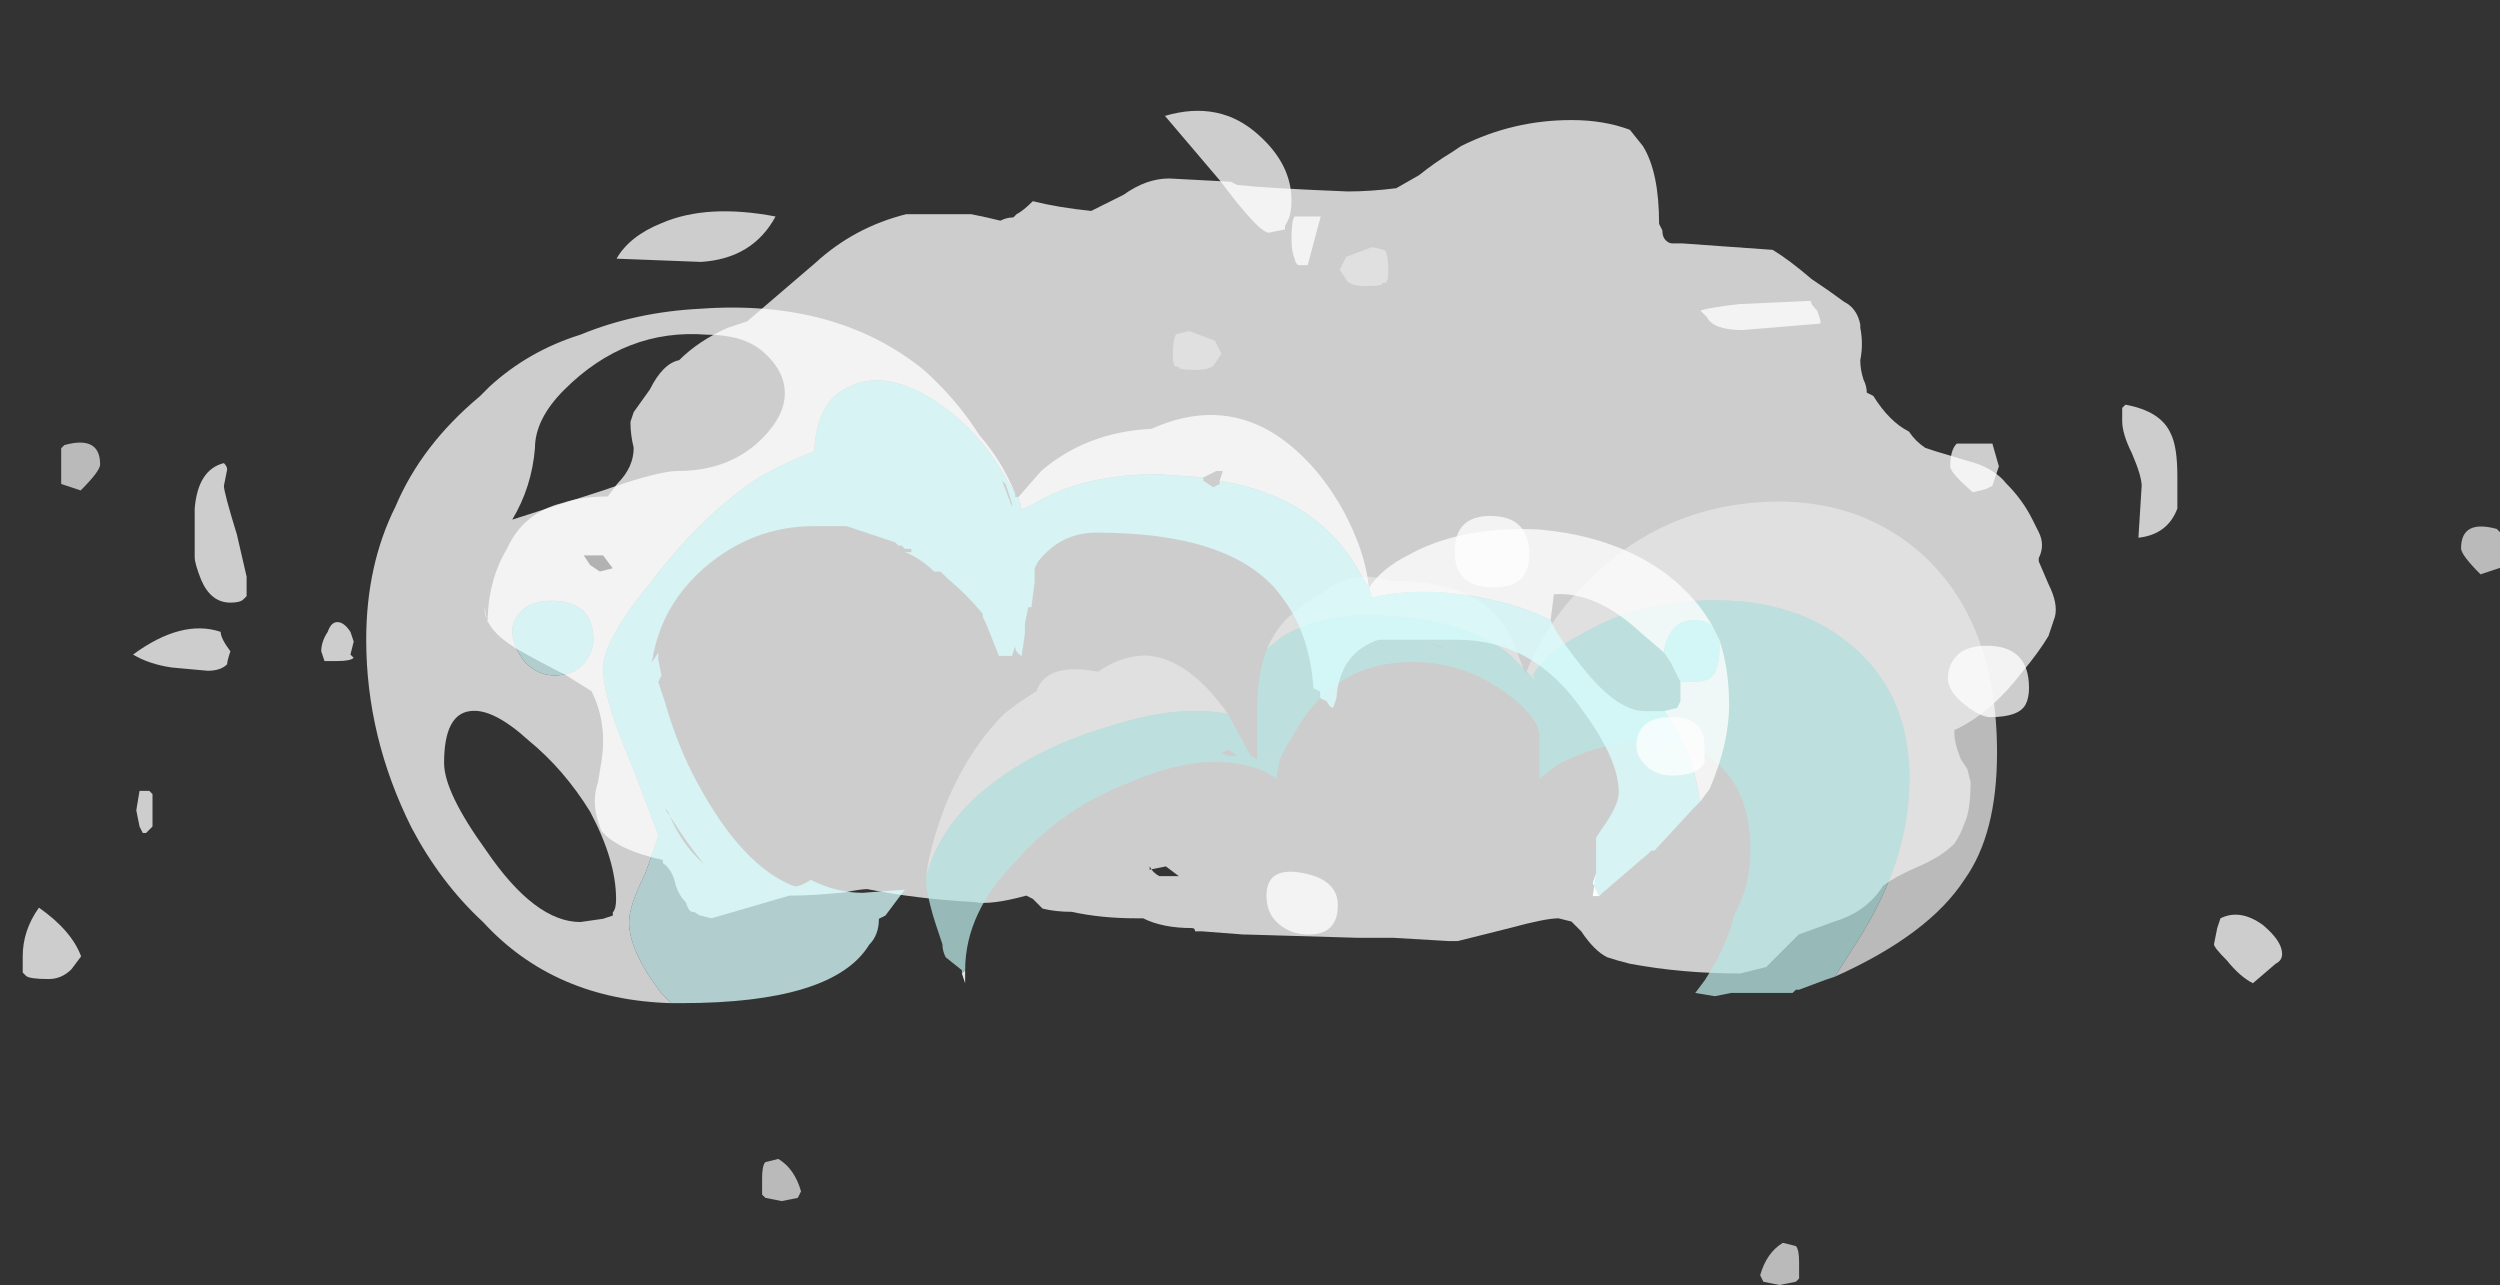 <?xml version="1.0" encoding="UTF-8" standalone="no"?>
<svg xmlns:ffdec="https://www.free-decompiler.com/flash" xmlns:xlink="http://www.w3.org/1999/xlink" ffdec:objectType="frame" height="138.6px" width="269.65px" xmlns="http://www.w3.org/2000/svg">
  <rect width="100%" height="100%" fill="#333333" stroke="none"/>
  <g transform="matrix(1.0, 0.0, 0.0, 1.0, 129.25, 115.85)">
    <use ffdec:characterId="63" height="16.3" transform="matrix(7.0, 0.0, 0.0, 7.0, -98.0, -115.85)" width="28.45" xlink:href="#morphshape0"/>
    <use ffdec:characterId="46" height="7.6" transform="matrix(7.0, 0.0, 0.0, 7.0, -29.35, -61.6)" width="16.5" xlink:href="#shape0"/>
    <use ffdec:characterId="52" height="10.75" transform="matrix(-7.0, 0.0, 0.0, 7.0, 57.25, -82.9)" width="21.0" xlink:href="#shape1"/>
    <use ffdec:characterId="50" height="14.7" transform="matrix(7.0, 0.0, 0.0, 7.0, -2.75, -80.15)" width="20.45" xlink:href="#shape2"/>
    <use ffdec:characterId="54" height="13.4" transform="matrix(7.0, 0.0, 0.0, 7.0, -126.8, -104.05)" width="33.2" xlink:href="#shape3"/>
    <use ffdec:characterId="49" height="7.2" transform="matrix(-7.0, 0.0, 0.0, 7.0, 116.9, -60.2)" width="15.65" xlink:href="#shape4"/>
    <use ffdec:characterId="50" height="14.7" transform="matrix(-7.0, 0.0, 0.0, 7.0, 20.5, -89.2)" width="20.45" xlink:href="#shape2"/>
  </g>
  <defs>
    <g id="morphshape0" transform="matrix(1.0, 0.0, 0.0, 1.0, 14.0, 16.55)">
      <path d="M-0.75 -3.2 Q-0.7 -3.1 -0.6 -3.05 L-0.3 -3.05 -0.5 -3.2 -0.75 -3.15 M-11.0 -7.2 L-11.0 -7.2 Q-11.0 -6.9 -10.65 -6.65 L-10.5 -6.55 Q-10.15 -6.35 -9.75 -6.15 L-9.35 -5.9 Q-9.1 -5.4 -9.2 -4.8 L-9.25 -4.5 Q-9.3 -4.35 -9.3 -4.2 -9.3 -4.05 -9.25 -3.9 L-9.2 -3.75 Q-8.95 -3.45 -8.25 -3.3 L-8.25 -3.25 Q-8.1 -3.15 -8.05 -2.9 -8.0 -2.75 -7.9 -2.65 -7.85 -2.5 -7.8 -2.5 -7.75 -2.5 -7.7 -2.45 L-7.5 -2.4 -6.3 -2.75 -6.25 -2.75 Q-5.95 -2.75 -5.45 -2.8 -5.2 -2.85 -5.1 -2.85 -4.35 -2.7 -3.45 -2.65 -3.2 -2.6 -2.65 -2.75 L-2.55 -2.7 -2.4 -2.55 Q-2.2 -2.5 -1.95 -2.5 -1.5 -2.4 -0.95 -2.4 L-0.85 -2.4 Q-0.55 -2.25 -0.1 -2.25 -0.05 -2.25 -0.05 -2.2 L0.05 -2.2 0.7 -2.15 Q0.75 -2.15 0.75 -2.15 L2.45 -2.1 3.0 -2.1 3.85 -2.05 4.0 -2.05 4.8 -2.25 Q5.35 -2.4 5.55 -2.4 L5.75 -2.35 5.9 -2.2 Q6.0 -2.05 6.1 -1.95 6.2 -1.85 6.3 -1.8 6.45 -1.75 6.65 -1.7 7.45 -1.55 8.35 -1.55 L8.75 -1.65 9.25 -2.15 9.8 -2.35 Q10.3 -2.5 10.55 -2.9 10.75 -3.05 11.1 -3.2 11.45 -3.35 11.65 -3.55 11.75 -3.7 11.8 -3.85 11.9 -4.05 11.9 -4.5 L11.85 -4.7 11.75 -4.85 Q11.65 -5.1 11.65 -5.25 L11.65 -5.3 Q12.2 -5.55 12.7 -6.2 12.95 -6.5 13.1 -6.75 13.15 -6.9 13.2 -7.05 13.25 -7.25 13.1 -7.55 L12.95 -7.9 12.95 -7.95 Q13.05 -8.15 12.95 -8.35 12.9 -8.45 12.85 -8.55 12.7 -8.85 12.45 -9.1 12.25 -9.35 11.85 -9.45 L11.35 -9.6 11.2 -9.65 Q11.05 -9.75 10.95 -9.9 10.65 -10.05 10.4 -10.45 L10.3 -10.5 Q10.3 -10.6 10.25 -10.7 10.2 -10.85 10.2 -11.0 10.25 -11.25 10.2 -11.5 L10.2 -11.55 Q10.15 -11.8 9.95 -11.9 9.75 -12.05 9.45 -12.25 9.1 -12.55 8.85 -12.7 L7.45 -12.8 7.3 -12.8 Q7.25 -12.8 7.2 -12.85 7.15 -12.9 7.15 -13.0 L7.1 -13.1 Q7.1 -13.9 6.85 -14.3 L6.65 -14.55 Q6.25 -14.7 5.75 -14.7 4.85 -14.7 4.05 -14.3 L3.9 -14.2 Q3.65 -14.05 3.4 -13.85 L3.05 -13.65 Q2.65 -13.6 2.3 -13.6 1.05 -13.65 0.6 -13.7 L0.5 -13.75 -0.45 -13.8 Q-0.8 -13.8 -1.15 -13.55 -1.45 -13.4 -1.65 -13.3 -2.15 -13.35 -2.55 -13.45 -2.7 -13.3 -2.8 -13.25 L-2.85 -13.2 Q-2.95 -13.2 -3.05 -13.15 -3.25 -13.2 -3.5 -13.25 L-3.55 -13.25 -4.5 -13.25 Q-5.3 -13.05 -5.9 -12.5 -6.6 -11.9 -6.95 -11.6 L-7.25 -11.5 Q-7.7 -11.3 -8.0 -11.0 -8.25 -10.95 -8.45 -10.55 L-8.7 -10.2 -8.75 -10.05 Q-8.75 -9.85 -8.7 -9.65 L-8.7 -9.65 Q-8.7 -9.35 -8.95 -9.1 L-9.1 -8.9 Q-9.5 -8.9 -9.8 -8.8 -10.4 -8.65 -10.65 -8.1 -10.95 -7.6 -10.95 -6.95" fill="#ffffff" fill-opacity="0.753" fill-rule="evenodd" stroke="none"/>
      <path d="M-10.95 -6.95 Q-10.95 -7.6 -10.65 -8.1 -10.4 -8.65 -9.8 -8.8 -9.5 -8.9 -9.1 -8.9 L-8.95 -9.1 Q-8.7 -9.35 -8.7 -9.65 L-8.7 -9.65 Q-8.75 -9.85 -8.75 -10.05 L-8.7 -10.2 -8.45 -10.55 Q-8.25 -10.95 -8.0 -11.0 -7.7 -11.3 -7.25 -11.5 L-6.95 -11.6 Q-6.6 -11.9 -5.9 -12.5 -5.3 -13.05 -4.5 -13.25 L-3.55 -13.25 -3.5 -13.25 Q-3.25 -13.2 -3.05 -13.15 -2.95 -13.2 -2.85 -13.2 L-2.8 -13.25 Q-2.7 -13.3 -2.55 -13.45 -2.15 -13.35 -1.65 -13.3 -1.45 -13.4 -1.15 -13.55 -0.8 -13.8 -0.45 -13.8 L0.5 -13.75 0.6 -13.7 Q1.05 -13.65 2.3 -13.6 2.65 -13.6 3.05 -13.65 L3.4 -13.85 Q3.65 -14.05 3.9 -14.2 L4.05 -14.3 Q4.85 -14.7 5.75 -14.7 6.25 -14.7 6.65 -14.55 L6.85 -14.3 Q7.1 -13.9 7.1 -13.1 L7.15 -13.0 Q7.15 -12.9 7.2 -12.85 7.25 -12.8 7.3 -12.8 L7.45 -12.8 8.85 -12.7 Q9.1 -12.55 9.45 -12.25 9.75 -12.05 9.95 -11.9 10.15 -11.8 10.2 -11.55 L10.2 -11.5 Q10.25 -11.25 10.2 -11.0 10.2 -10.85 10.25 -10.7 10.3 -10.6 10.3 -10.5 L10.4 -10.45 Q10.65 -10.05 10.95 -9.9 11.05 -9.75 11.2 -9.65 L11.35 -9.6 11.85 -9.45 Q12.25 -9.35 12.45 -9.1 12.7 -8.85 12.85 -8.55 12.9 -8.45 12.95 -8.35 13.05 -8.15 12.95 -7.95 L12.95 -7.9 13.1 -7.55 Q13.25 -7.25 13.2 -7.05 13.15 -6.9 13.1 -6.75 12.95 -6.5 12.7 -6.2 12.2 -5.55 11.65 -5.3 L11.65 -5.25 Q11.65 -5.1 11.75 -4.85 L11.85 -4.7 11.9 -4.5 Q11.9 -4.05 11.8 -3.85 11.75 -3.7 11.65 -3.55 11.45 -3.35 11.1 -3.2 10.75 -3.05 10.55 -2.9 10.3 -2.5 9.8 -2.35 L9.25 -2.15 8.75 -1.65 8.35 -1.55 Q7.45 -1.55 6.65 -1.7 6.45 -1.75 6.3 -1.8 6.2 -1.85 6.1 -1.95 6.0 -2.05 5.9 -2.2 L5.75 -2.35 5.55 -2.4 Q5.35 -2.4 4.8 -2.25 L4.0 -2.05 3.85 -2.05 3.0 -2.1 2.45 -2.1 0.75 -2.15 Q0.75 -2.15 0.7 -2.15 L0.05 -2.2 -0.05 -2.2 Q-0.05 -2.25 -0.1 -2.25 -0.55 -2.25 -0.85 -2.4 L-0.95 -2.4 Q-1.5 -2.4 -1.95 -2.5 -2.2 -2.5 -2.4 -2.55 L-2.55 -2.7 -2.65 -2.75 Q-3.2 -2.6 -3.45 -2.65 -4.35 -2.7 -5.1 -2.85 -5.2 -2.85 -5.45 -2.8 -5.95 -2.75 -6.25 -2.75 L-6.3 -2.75 -7.5 -2.4 -7.7 -2.45 Q-7.75 -2.5 -7.8 -2.5 -7.85 -2.5 -7.9 -2.65 -8.0 -2.75 -8.05 -2.9 -8.1 -3.15 -8.25 -3.25 L-8.25 -3.3 Q-8.95 -3.45 -9.2 -3.75 L-9.25 -3.9 Q-9.3 -4.05 -9.3 -4.2 -9.3 -4.35 -9.25 -4.5 L-9.2 -4.8 Q-9.1 -5.4 -9.35 -5.9 L-9.75 -6.15 Q-10.15 -6.35 -10.5 -6.55 L-10.65 -6.65 Q-11.0 -6.9 -11.0 -7.2 L-11.0 -7.2 M-0.75 -3.15 L-0.5 -3.2 -0.3 -3.05 -0.6 -3.05 Q-0.7 -3.1 -0.75 -3.2" fill="none" stroke="#000000" stroke-linecap="round" stroke-linejoin="round" stroke-opacity="0.0" stroke-width="0.0"/>
    </g>
    <g id="shape0" transform="matrix(1.0, 0.0, 0.0, 1.0, 9.6, 7.25)">
      <path d="M-9.05 0.0 L-9.0 -0.05 -9.0 0.15 -9.05 0.0" fill="#e5e5e5" fill-rule="evenodd" stroke="none"/>
      <path d="M4.4 0.05 L4.75 -0.5 Q5.55 -1.75 5.55 -3.0 5.55 -4.35 4.6 -5.1 3.8 -5.75 2.55 -5.75 1.35 -5.75 0.45 -5.2 -0.05 -4.95 -0.25 -4.6 L-0.2 -4.5 -0.35 -4.65 Q-0.05 -5.4 0.55 -6.0 1.6 -7.1 3.1 -7.25 4.65 -7.4 5.7 -6.5 6.9 -5.45 6.9 -3.4 6.9 -2.15 6.4 -1.45 5.85 -0.6 4.4 0.05 M-0.4 -4.7 L-0.65 -4.95 Q-1.35 -5.45 -2.4 -5.5 -3.4 -5.6 -4.1 -5.2 L-4.35 -5.0 Q-4.2 -5.35 -3.95 -5.55 -3.8 -5.7 -3.6 -5.8 L-3.3 -6.0 Q-2.9 -6.2 -2.45 -6.05 L-2.4 -6.05 Q-0.95 -6.05 -0.55 -5.1 L-0.4 -4.7 M-4.95 -4.0 Q-5.75 -4.15 -6.8 -3.8 -8.0 -3.45 -8.8 -2.75 -9.35 -2.25 -9.55 -1.65 L-9.6 -1.5 Q-9.55 -1.95 -9.3 -2.6 -8.95 -3.45 -8.4 -4.0 -8.15 -4.2 -7.9 -4.35 -7.75 -4.8 -6.95 -4.65 -6.6 -4.9 -6.2 -4.9 -5.55 -4.85 -4.95 -4.0" fill="#e5e5e5" fill-opacity="0.753" fill-rule="evenodd" stroke="none"/>
      <path d="M4.4 0.05 L4.25 0.1 3.85 0.25 3.8 0.25 3.75 0.3 2.8 0.3 2.55 0.35 2.25 0.3 2.4 0.1 Q2.75 -0.45 2.85 -0.9 3.1 -1.35 3.1 -1.9 3.1 -2.9 2.45 -3.35 1.9 -3.75 1.1 -3.55 0.55 -3.45 0.1 -3.2 L-0.15 -3.0 Q-0.15 -3.2 -0.15 -3.65 -0.15 -3.95 -0.7 -4.35 -1.35 -4.8 -2.1 -4.8 -3.3 -4.8 -3.9 -3.75 L-4.05 -3.5 -4.15 -3.3 -4.2 -3.05 -4.2 -3.0 Q-4.4 -3.15 -4.65 -3.2 -5.4 -3.4 -6.45 -2.95 -7.5 -2.55 -8.2 -1.75 -9.0 -0.95 -9.0 -0.05 L-9.05 0.0 -9.05 -0.05 -9.3 -0.25 Q-9.35 -0.35 -9.35 -0.45 L-9.45 -0.75 Q-9.55 -1.05 -9.6 -1.35 L-9.6 -1.5 -9.55 -1.65 Q-9.35 -2.25 -8.8 -2.75 -8.0 -3.45 -6.8 -3.8 -5.75 -4.15 -4.95 -4.0 L-4.6 -3.35 -4.5 -3.3 -4.5 -4.1 Q-4.5 -4.6 -4.35 -5.0 L-4.1 -5.2 Q-3.4 -5.6 -2.4 -5.5 -1.35 -5.45 -0.65 -4.95 L-0.4 -4.7 -0.35 -4.6 -0.35 -4.65 -0.2 -4.5 -0.25 -4.6 Q-0.05 -4.95 0.45 -5.2 1.35 -5.75 2.55 -5.75 3.8 -5.75 4.6 -5.1 5.55 -4.35 5.55 -3.0 5.55 -1.75 4.75 -0.5 L4.4 0.05 M-1.9 -5.1 L-1.7 -5.05 -1.6 -5.0 -1.9 -5.1 M-4.8 -3.35 L-4.95 -3.45 -5.05 -3.4 -4.95 -3.35 -4.8 -3.35" fill="#b7e5e4" fill-opacity="0.753" fill-rule="evenodd" stroke="none"/>
    </g>
    <g id="shape1" transform="matrix(1.0, 0.0, 0.0, 1.0, 11.05, 9.0)">
      <path d="M-9.0 -0.25 L-8.95 0.1 -9.05 0.1 -9.1 0.05 -9.05 0.1 -8.95 -0.1 -9.0 -0.25" fill="#ffffff" fill-rule="evenodd" stroke="none"/>
      <path d="M6.6 -5.15 L6.5 -5.0 6.35 -4.9 6.15 -4.95 6.3 -5.15 6.6 -5.15" fill="#b2b2b2" fill-rule="evenodd" stroke="none"/>
      <path d="M-0.05 -6.1 Q0.15 -6.6 0.5 -7.0 0.85 -7.55 1.35 -8.0 2.7 -9.1 4.8 -8.95 5.8 -8.9 6.65 -8.55 7.45 -8.3 8.05 -7.75 L8.2 -7.6 Q9.1 -6.85 9.5 -5.9 9.95 -5.0 9.95 -3.85 9.95 -2.35 9.25 -0.95 8.8 -0.1 8.15 0.5 7.05 1.7 5.25 1.75 L5.4 1.6 Q5.9 0.95 5.9 0.5 5.9 0.25 5.65 -0.25 5.45 -0.8 5.45 -0.85 L5.85 -1.9 Q6.3 -2.95 6.3 -3.4 6.3 -3.85 5.55 -4.75 4.8 -5.75 3.9 -6.35 3.45 -6.6 3.05 -6.75 3.0 -7.55 2.5 -7.75 2.0 -8.0 1.3 -7.6 0.55 -7.15 0.1 -6.35 L-0.05 -6.1 M-10.6 -1.35 L-10.75 -1.55 Q-11.05 -2.25 -11.05 -2.85 -11.05 -3.4 -10.9 -3.85 L-10.9 -3.7 Q-10.9 -3.5 -10.85 -3.4 -10.8 -3.2 -10.5 -3.2 L-10.3 -3.2 -10.3 -2.9 -10.25 -2.8 -10.05 -2.75 Q-10.5 -2.15 -10.6 -1.35 M-10.8 -4.05 Q-10.55 -4.5 -10.1 -4.85 -9.3 -5.45 -8.1 -5.55 -6.9 -5.6 -6.1 -5.15 -5.7 -4.95 -5.5 -4.65 -5.45 -5.2 -5.1 -5.85 -4.65 -6.65 -4.0 -7.05 -3.15 -7.55 -2.15 -7.1 -1.15 -7.05 -0.45 -6.45 L-0.1 -6.05 -0.15 -5.85 -0.35 -5.95 Q-1.1 -6.4 -2.25 -6.4 L-2.95 -6.35 Q-3.05 -6.4 -3.15 -6.45 L-3.25 -6.45 -3.2 -6.3 Q-4.7 -6.05 -5.35 -4.9 L-5.5 -4.65 -5.55 -4.5 Q-6.4 -4.7 -7.45 -4.45 -7.9 -4.35 -8.3 -4.15 L-8.35 -4.55 Q-9.0 -4.6 -9.7 -3.95 L-10.05 -3.65 -10.05 -3.7 Q-10.15 -4.15 -10.5 -4.15 -10.7 -4.15 -10.8 -4.05 M4.7 -8.55 Q4.15 -8.55 3.85 -8.3 3.5 -8.0 3.5 -7.65 3.5 -7.3 3.85 -6.95 4.35 -6.45 5.15 -6.45 5.45 -6.45 6.3 -6.15 L7.7 -5.7 Q7.4 -6.2 7.35 -6.8 7.35 -7.25 6.9 -7.7 5.95 -8.65 4.7 -8.55 M6.6 -5.15 L6.3 -5.15 6.15 -4.95 6.35 -4.9 6.5 -5.0 6.6 -5.15 M6.45 -3.85 Q6.45 -3.7 6.55 -3.55 6.7 -3.3 7.05 -3.3 7.3 -3.3 7.5 -3.5 7.7 -3.75 7.7 -4.0 7.7 -4.15 7.55 -4.3 7.4 -4.45 7.1 -4.45 6.45 -4.45 6.45 -3.85 M7.45 -2.3 Q6.9 -1.85 6.5 -1.2 6.1 -0.45 6.1 0.15 6.1 0.3 6.15 0.35 L6.15 0.4 6.3 0.45 6.65 0.5 Q7.35 0.5 8.1 -0.6 8.75 -1.5 8.75 -1.95 8.75 -2.7 8.35 -2.75 8.0 -2.8 7.45 -2.3" fill="#ffffff" fill-opacity="0.753" fill-rule="evenodd" stroke="none"/>
      <path d="M5.25 1.75 L5.1 1.75 Q2.75 1.75 2.2 0.85 2.05 0.7 2.05 0.45 L1.95 0.4 1.65 0.0 2.3 0.05 Q2.7 0.05 3.1 -0.15 3.25 -0.05 3.35 -0.05 4.15 -0.35 4.85 -1.65 5.15 -2.2 5.35 -2.9 L5.45 -3.2 5.4 -3.3 5.45 -3.55 5.45 -3.65 5.55 -3.5 Q5.5 -3.8 5.4 -4.05 5.2 -4.55 4.75 -4.95 4.0 -5.6 3.05 -5.6 L2.55 -5.6 1.8 -5.35 1.75 -5.3 1.7 -5.3 1.65 -5.25 1.55 -5.25 1.55 -5.2 1.65 -5.2 Q1.4 -5.1 1.2 -4.9 L1.1 -4.9 1.0 -4.8 Q0.7 -4.55 0.45 -4.25 L0.45 -4.2 0.4 -4.1 0.2 -3.6 0.0 -3.6 -0.05 -3.75 Q-0.05 -3.65 -0.15 -3.6 L-0.2 -3.95 -0.2 -4.1 -0.25 -4.35 -0.3 -4.35 -0.35 -4.75 -0.35 -4.95 -0.4 -5.05 Q-0.75 -5.5 -1.3 -5.5 -3.5 -5.5 -4.2 -4.45 -4.6 -3.9 -4.65 -3.05 L-4.65 -3.1 -4.75 -3.05 -4.75 -2.95 -4.85 -2.9 Q-4.9 -2.8 -4.95 -2.8 L-5.0 -2.95 Q-5.05 -3.65 -5.65 -3.85 L-6.85 -3.85 Q-8.05 -3.85 -8.8 -2.75 -9.35 -2.0 -9.35 -1.5 -9.35 -1.3 -9.1 -0.95 L-9.0 -0.8 -9.0 -0.25 -8.95 -0.1 -9.05 0.1 -9.1 0.05 -9.8 -0.55 -9.85 -0.6 -9.9 -0.6 -10.5 -1.25 -10.6 -1.35 Q-10.5 -2.15 -10.05 -2.75 L-9.75 -2.75 Q-9.35 -2.75 -8.85 -3.35 -8.4 -3.9 -8.3 -4.15 -7.9 -4.35 -7.45 -4.45 -6.4 -4.7 -5.55 -4.5 L-5.5 -4.65 -5.35 -4.9 Q-4.7 -6.05 -3.2 -6.3 L-3.2 -6.25 -3.1 -6.2 -2.95 -6.3 -2.95 -6.35 -2.25 -6.4 Q-1.1 -6.4 -0.35 -5.95 L-0.15 -5.85 -0.1 -6.05 -0.05 -6.05 -0.05 -6.1 0.1 -6.35 Q0.55 -7.15 1.3 -7.6 2.0 -8.0 2.5 -7.75 3.0 -7.55 3.05 -6.75 3.45 -6.6 3.9 -6.35 4.8 -5.75 5.55 -4.75 6.3 -3.85 6.3 -3.4 6.3 -2.95 5.85 -1.9 L5.45 -0.85 Q5.45 -0.8 5.65 -0.25 5.9 0.25 5.9 0.5 5.9 0.95 5.4 1.6 L5.25 1.75 M-10.9 -3.85 Q-10.85 -3.95 -10.8 -4.05 -10.7 -4.15 -10.5 -4.15 -10.15 -4.15 -10.05 -3.7 L-10.05 -3.65 -10.15 -3.5 -10.3 -3.2 -10.5 -3.2 Q-10.8 -3.2 -10.85 -3.4 -10.9 -3.5 -10.9 -3.7 L-10.9 -3.85 M0.1 -6.25 L0.0 -5.95 0.0 -5.9 0.15 -6.3 0.1 -6.25 M5.3 -1.2 L5.35 -1.25 5.25 -1.1 Q5.0 -0.7 4.75 -0.4 5.1 -0.7 5.3 -1.2 M6.45 -3.85 Q6.45 -4.45 7.1 -4.45 7.4 -4.45 7.55 -4.3 7.7 -4.15 7.7 -4.0 7.7 -3.75 7.5 -3.5 7.3 -3.3 7.05 -3.3 6.7 -3.3 6.55 -3.55 6.45 -3.7 6.45 -3.85" fill="#d9fffe" fill-opacity="0.753" fill-rule="evenodd" stroke="none"/>
    </g>
    <g id="shape2" transform="matrix(1.0, 0.0, 0.0, 1.0, 5.8, 9.9)">
      <path d="M14.65 -6.8 Q14.65 -6.75 14.65 -6.55 L14.65 -6.25 14.35 -6.15 Q14.05 -6.45 14.05 -6.55 14.05 -7.0 14.6 -6.85 L14.65 -6.8 M3.8 4.2 Q3.85 4.25 3.85 4.45 3.85 4.75 3.85 4.7 L3.8 4.75 3.55 4.8 3.3 4.75 3.25 4.65 Q3.35 4.3 3.6 4.15 L3.8 4.2 M-5.15 -9.75 L-5.05 -9.55 -5.15 -9.4 Q-5.2 -9.3 -5.45 -9.3 -5.75 -9.3 -5.7 -9.35 L-5.75 -9.35 Q-5.8 -9.35 -5.8 -9.55 -5.8 -9.75 -5.75 -9.85 L-5.55 -9.9 -5.15 -9.75" fill="#e5e5e5" fill-opacity="0.753" fill-rule="evenodd" stroke="none"/>
    </g>
    <g id="shape3" transform="matrix(1.0, 0.0, 0.0, 1.0, 17.4, 14.85)">
      <path d="M1.65 -14.45 Q2.15 -14.0 2.15 -13.45 2.15 -13.25 2.1 -13.15 L2.05 -13.05 2.05 -13.0 1.8 -12.95 Q1.65 -12.95 1.05 -13.75 L0.2 -14.75 Q1.05 -15.0 1.65 -14.45 M10.25 -11.75 L10.3 -11.6 10.3 -11.55 9.1 -11.45 Q8.65 -11.45 8.55 -11.65 L8.45 -11.75 Q8.6 -11.8 9.05 -11.85 L10.15 -11.9 Q10.15 -11.85 10.25 -11.75 M2.4 -12.45 L2.25 -12.45 Q2.2 -12.5 2.2 -12.55 2.15 -12.65 2.15 -12.85 2.15 -13.15 2.2 -13.2 L2.6 -13.2 2.4 -12.45 M12.65 -8.95 Q12.3 -9.25 12.3 -9.35 12.3 -9.6 12.4 -9.7 L12.95 -9.7 13.05 -9.35 12.95 -9.05 12.85 -9.0 12.65 -8.95 M15.8 -9.2 L15.8 -8.7 Q15.65 -8.3 15.2 -8.25 L15.25 -9.05 Q15.25 -9.2 15.1 -9.55 14.95 -9.85 14.95 -10.05 L14.95 -10.25 15.0 -10.3 Q15.55 -10.2 15.7 -9.85 15.8 -9.65 15.8 -9.2 M-14.75 -8.7 Q-14.7 -9.3 -14.3 -9.4 -14.25 -9.35 -14.25 -9.3 L-14.3 -9.05 Q-14.3 -8.95 -14.1 -8.3 L-13.95 -7.65 -13.95 -7.35 -14.0 -7.3 Q-14.05 -7.25 -14.2 -7.25 -14.5 -7.25 -14.65 -7.6 -14.75 -7.85 -14.75 -7.95 L-14.75 -8.7 M-17.4 -1.8 Q-17.4 -2.2 -17.15 -2.55 -16.65 -2.2 -16.5 -1.8 L-16.65 -1.6 Q-16.8 -1.45 -17.0 -1.45 -17.3 -1.45 -17.35 -1.5 L-17.4 -1.55 -17.4 -1.8 M-12.35 -6.8 L-12.3 -6.65 -12.35 -6.45 -12.3 -6.4 Q-12.35 -6.35 -12.55 -6.35 L-12.75 -6.35 -12.8 -6.5 Q-12.8 -6.65 -12.7 -6.8 -12.65 -6.95 -12.55 -6.95 -12.45 -6.95 -12.35 -6.8 M-14.2 -6.5 Q-14.25 -6.35 -14.25 -6.3 -14.35 -6.2 -14.55 -6.2 L-15.1 -6.25 Q-15.45 -6.3 -15.7 -6.45 -14.95 -7.0 -14.35 -6.8 -14.35 -6.7 -14.2 -6.5 M-15.4 -4.05 Q-15.4 -3.85 -15.4 -3.8 -15.45 -3.75 -15.5 -3.7 L-15.55 -3.7 -15.6 -3.8 -15.65 -4.05 -15.6 -4.35 -15.45 -4.35 -15.4 -4.3 -15.4 -4.05 M-8.25 -12.55 Q-8.05 -12.9 -7.55 -13.1 -6.85 -13.4 -5.8 -13.2 -6.15 -12.55 -6.95 -12.5 L-8.25 -12.55" fill="#ffffff" fill-opacity="0.753" fill-rule="evenodd" stroke="none"/>
    </g>
    <g id="shape4" transform="matrix(1.0, 0.0, 0.0, 1.0, 7.4, 10.65)">
      <path d="M2.0 -7.55 Q2.55 -7.55 2.55 -7.1 2.55 -6.95 2.4 -6.8 2.25 -6.65 2.0 -6.65 1.6 -6.65 1.5 -6.85 1.5 -6.9 1.5 -7.1 1.5 -7.55 2.0 -7.55 M4.75 -9.55 Q4.35 -9.55 4.25 -9.8 4.2 -9.9 4.2 -10.05 4.2 -10.65 4.8 -10.65 5.35 -10.65 5.35 -10.1 5.35 -9.55 4.75 -9.55 M8.1 -4.4 Q7.9 -4.2 7.6 -4.2 7.3 -4.2 7.2 -4.4 7.15 -4.5 7.15 -4.65 7.15 -5.05 7.7 -5.15 8.25 -5.25 8.25 -4.8 8.25 -4.55 8.1 -4.4 M-2.5 -7.75 Q-2.75 -7.55 -2.9 -7.55 -3.35 -7.55 -3.45 -7.75 -3.5 -7.85 -3.5 -8.0 -3.5 -8.65 -2.85 -8.65 -2.6 -8.65 -2.45 -8.55 -2.25 -8.4 -2.25 -8.15 -2.25 -7.95 -2.5 -7.75 M-6.4 -4.3 L-6.35 -4.05 Q-6.35 -4.0 -6.55 -3.8 -6.75 -3.55 -6.95 -3.45 L-7.3 -3.75 Q-7.4 -3.8 -7.4 -3.9 -7.4 -4.1 -7.1 -4.35 -6.75 -4.6 -6.45 -4.45 L-6.4 -4.3" fill="#ffffff" fill-opacity="0.753" fill-rule="evenodd" stroke="none"/>
    </g>
  </defs>
</svg>
